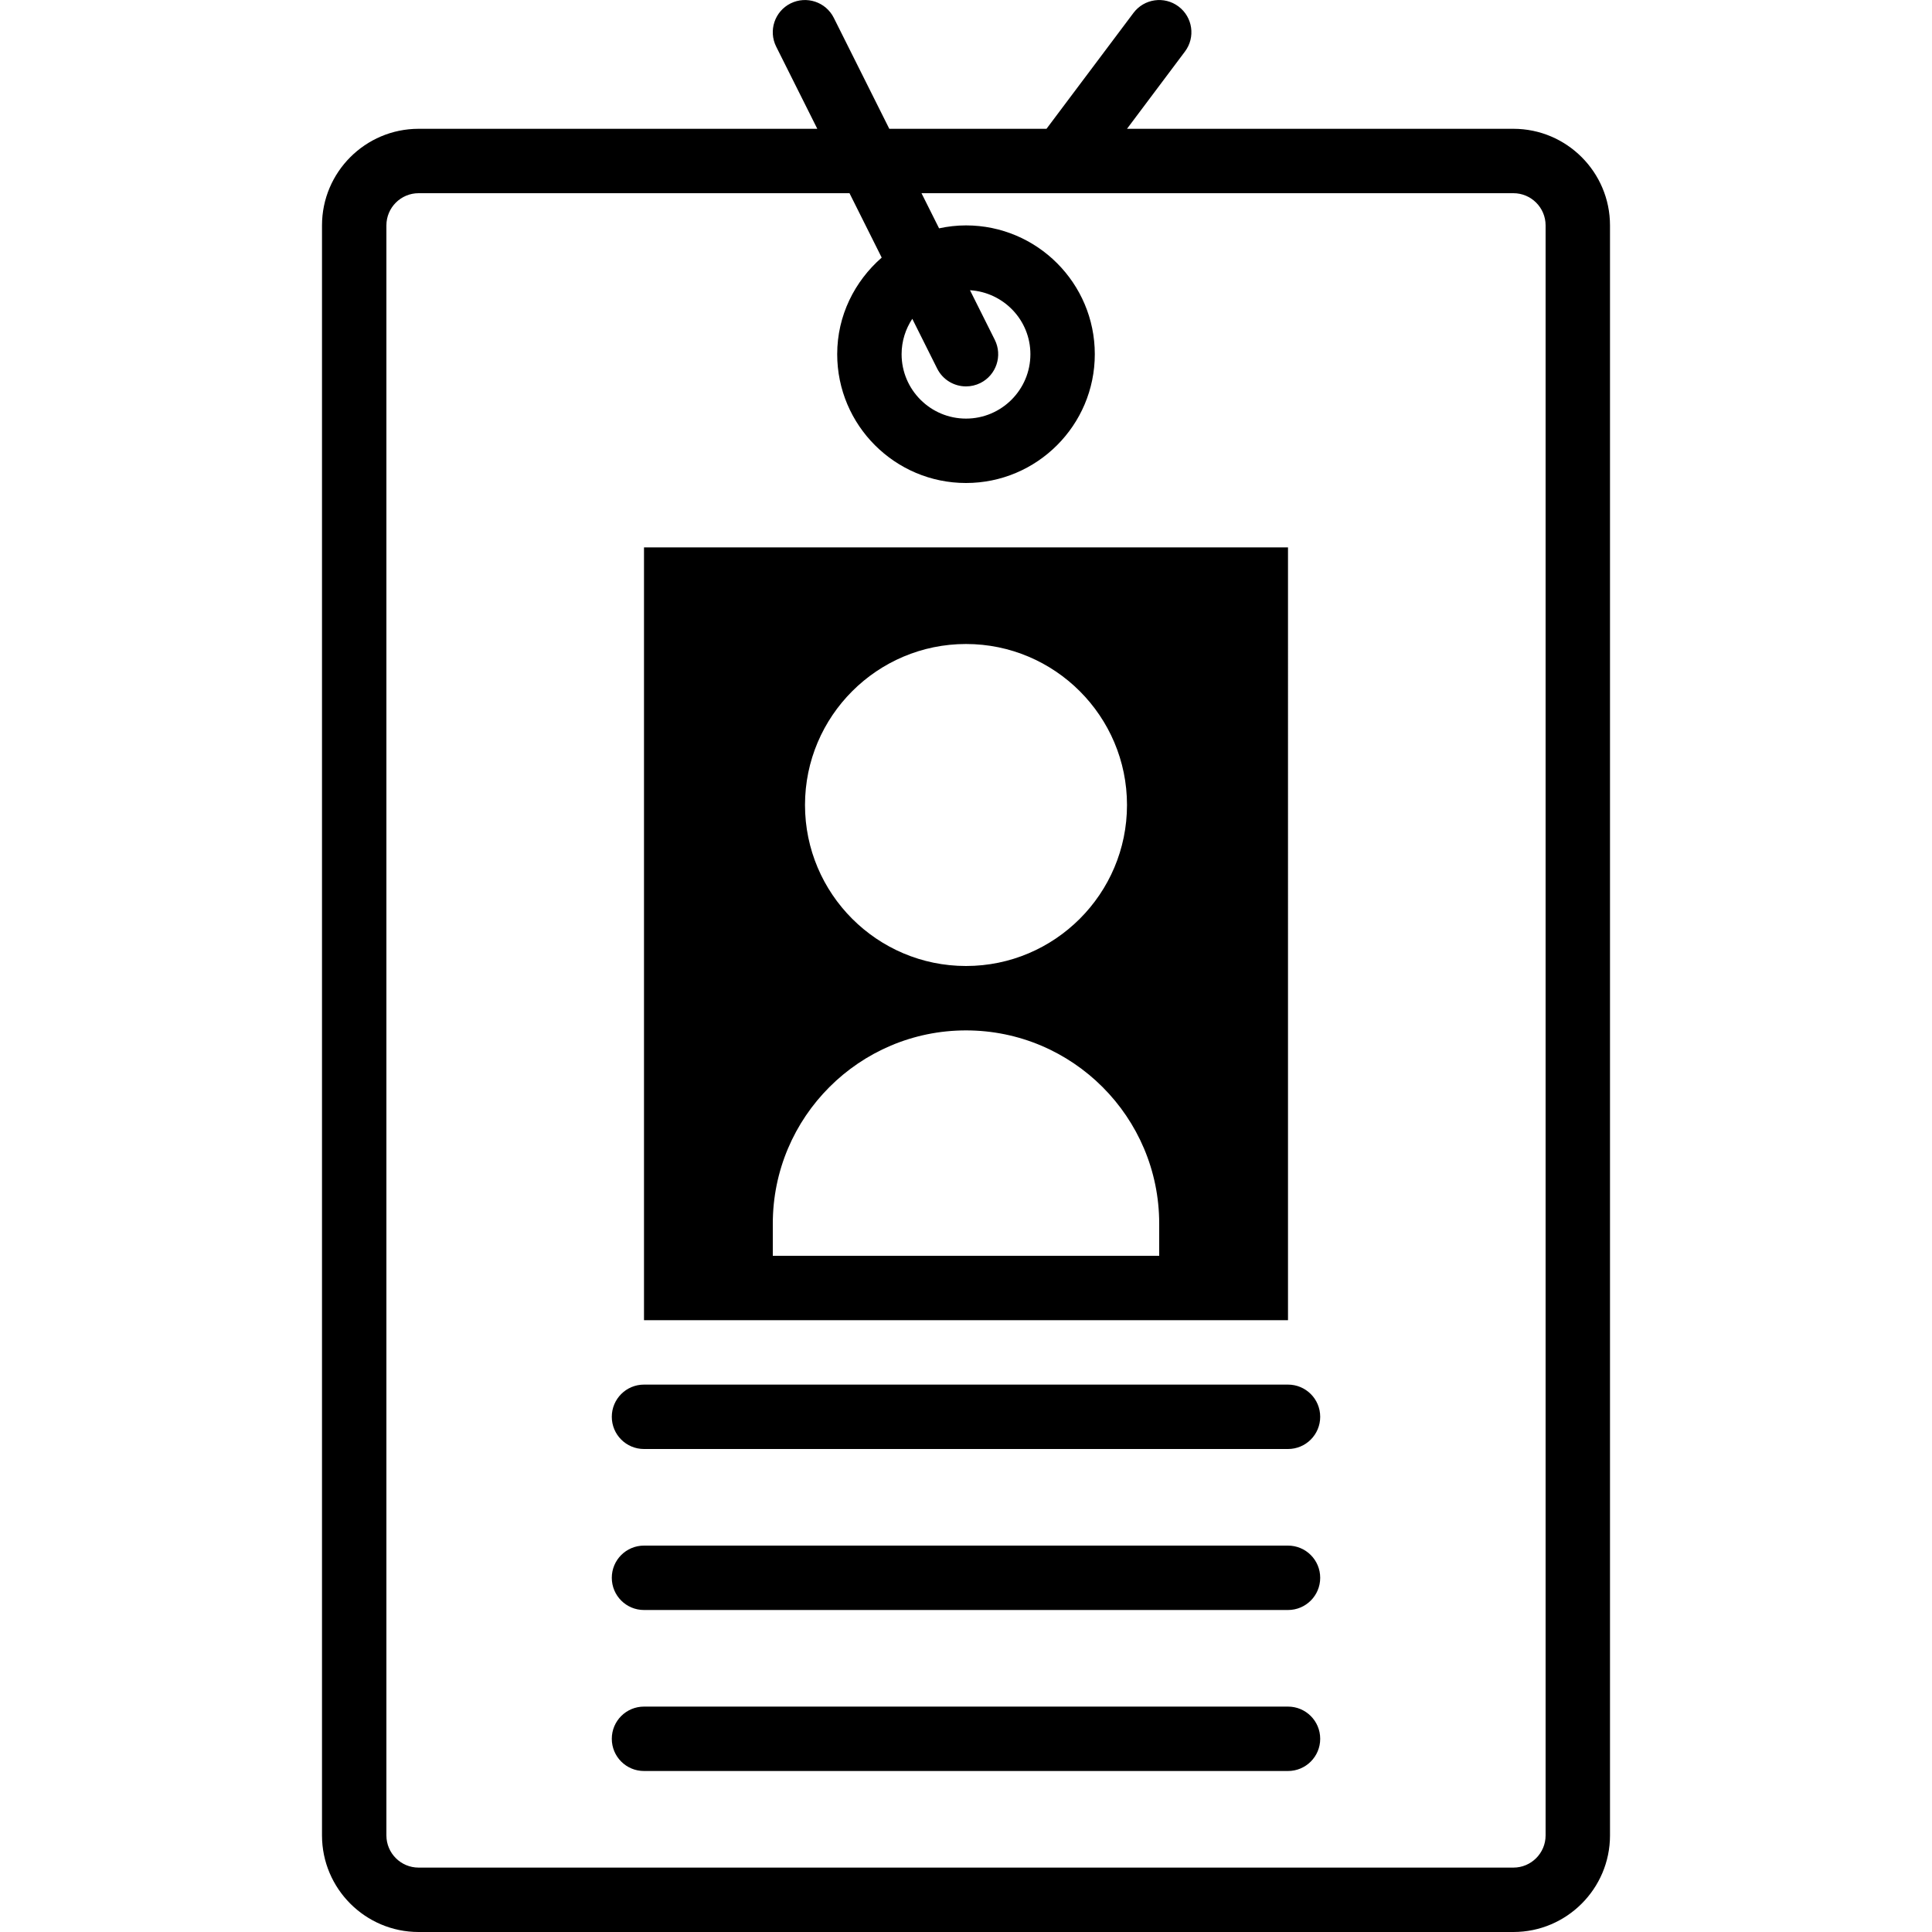 <?xml version="1.0" encoding="iso-8859-1"?>
<!-- Generator: Adobe Illustrator 19.0.0, SVG Export Plug-In . SVG Version: 6.00 Build 0)  -->
<svg version="1.1" id="Capa_1" xmlns="http://www.w3.org/2000/svg" xmlns:xlink="http://www.w3.org/1999/xlink" x="0px" y="0px"
	 viewBox="0 0 60 60" style="enable-background:new 0 0 60 60;" xml:space="preserve">
<g>
	<path d="M47,4h-12l1.8-2.4c0.332-0.441,0.242-1.068-0.2-1.399c-0.441-0.331-1.068-0.242-1.399,0.2L32.5,4h-4.882l-1.724-3.447
		c-0.248-0.494-0.848-0.692-1.342-0.447c-0.494,0.247-0.694,0.848-0.447,1.342L25.382,4H13c-1.654,0-3,1.346-3,3v50
		c0,1.654,1.346,3,3,3h34c1.654,0,3-1.346,3-3V7C50,5.346,48.654,4,47,4z M48,57c0,0.552-0.448,1-1,1H13c-0.552,0-1-0.448-1-1V7
		c0-0.552,0.448-1,1-1h13.382l1,2C26.542,8.734,26,9.799,26,11c0,2.206,1.794,4,4,4s4-1.794,4-4s-1.794-4-4-4
		c-0.287,0-0.566,0.033-0.836,0.091L28.618,6H47c0.552,0,1,0.448,1,1V57z M28.332,9.901l0.773,1.546
		C29.281,11.798,29.634,12,30.001,12c0.15,0,0.303-0.034,0.446-0.105c0.494-0.247,0.694-0.848,0.447-1.342l-0.77-1.54
		C31.168,9.078,32,9.94,32,11c0,1.103-0.897,2-2,2s-2-0.897-2-2C28,10.594,28.123,10.217,28.332,9.901z"/>
	<path d="M40,43H20c-0.553,0-1,0.447-1,1s0.447,1,1,1h20c0.553,0,1-0.447,1-1S40.553,43,40,43z"/>
	<path d="M40,48H20c-0.553,0-1,0.447-1,1s0.447,1,1,1h20c0.553,0,1-0.447,1-1S40.553,48,40,48z"/>
	<path d="M40,53H20c-0.553,0-1,0.447-1,1s0.447,1,1,1h20c0.553,0,1-0.447,1-1S40.553,53,40,53z"/>
	<path d="M40,17H20v24h20V17z M30,20c2.757,0,5,2.243,5,5s-2.243,5-5,5s-5-2.243-5-5S27.243,20,30,20z M36,39H24v-1
		c0-3.309,2.691-6,6-6s6,2.691,6,6V39z"/>
</g>
<g>
</g>
<g>
</g>
<g>
</g>
<g>
</g>
<g>
</g>
<g>
</g>
<g>
</g>
<g>
</g>
<g>
</g>
<g>
</g>
<g>
</g>
<g>
</g>
<g>
</g>
<g>
</g>
<g>
</g>
</svg>
